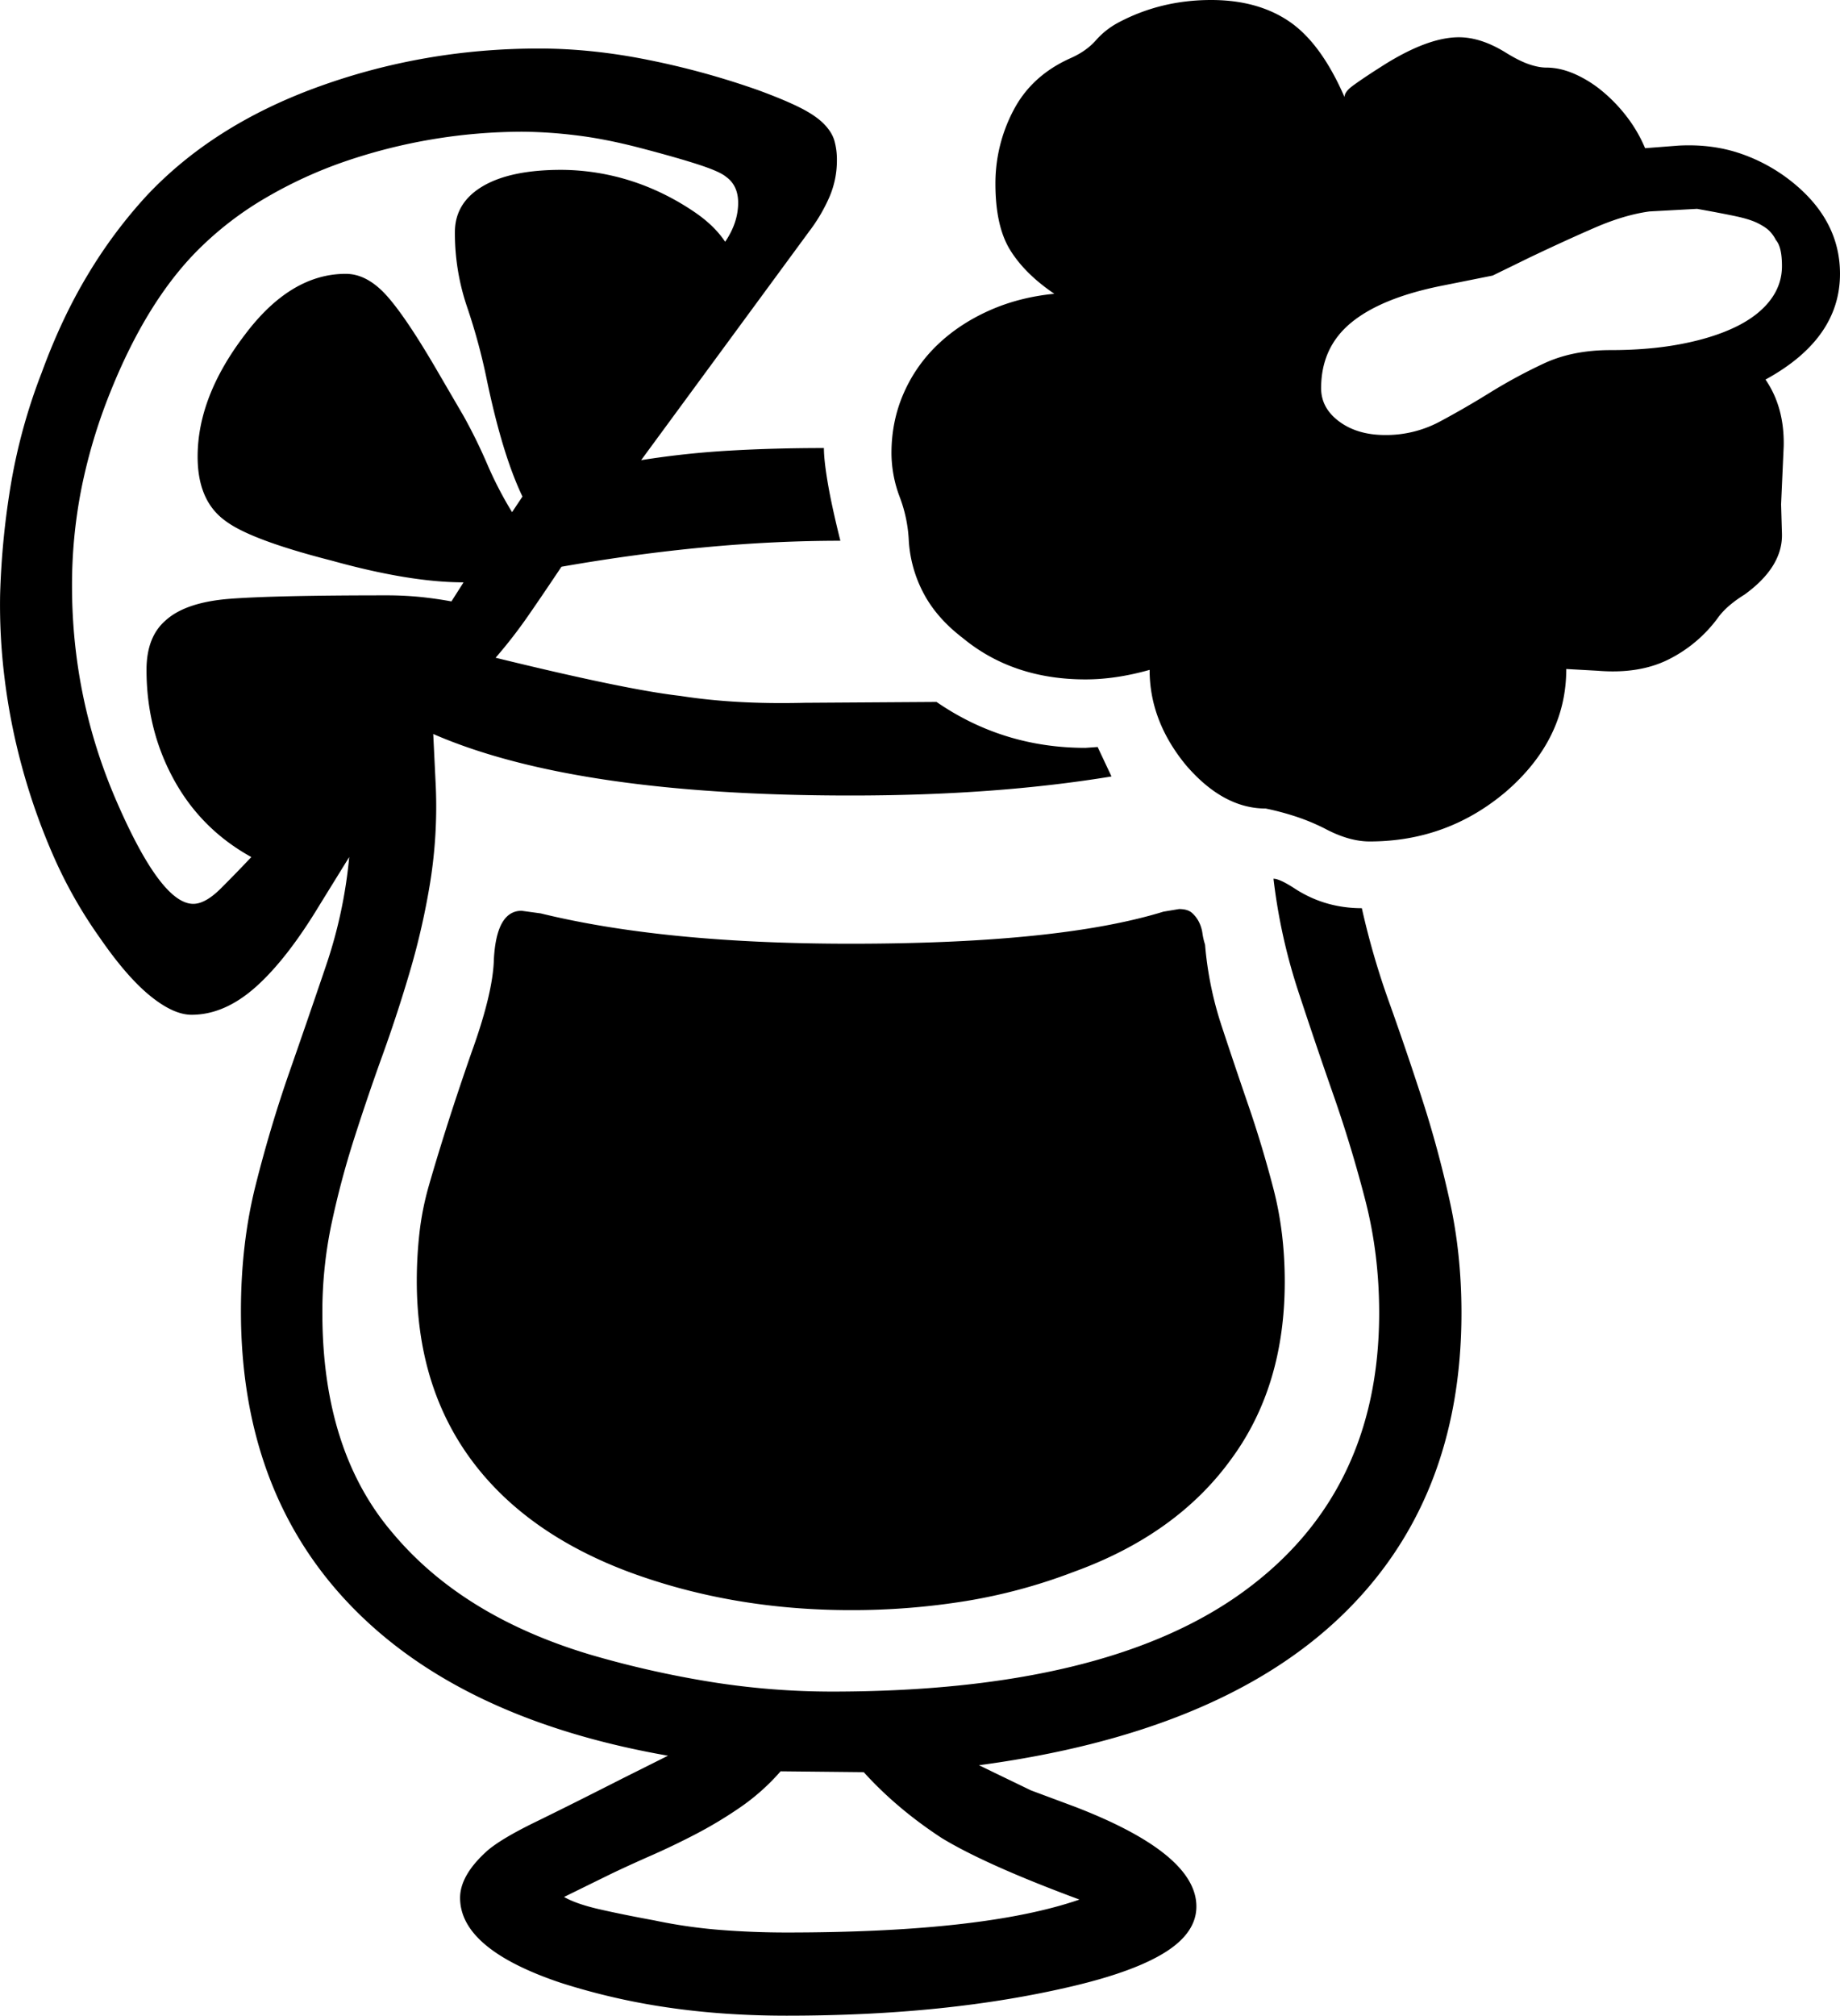 <svg viewBox="0 0 2124.14 2326" xmlns="http://www.w3.org/2000/svg"><path d="m908.14 2230q228 0 338-38-108-40-159-71-52-34-90-76l-96-1a248.63 248.63 0 0 1 -46.5 41.5 489.4 489.4 0 0 1 -51.5 31q-26 13.5-51 24.5t-46 21l-55 27q14 8 40 14t64 13a597.3 597.3 0 0 0 76 11q38.01 3 77 3zm617-1782q0 23 21 38.5t53 15.5a131.59 131.59 0 0 0 63-15.5q29-15.5 58-33.5a605.9 605.9 0 0 1 62-33.5q33-15.5 77-15.5 45 0 81.5-7t62.5-19.5q26-12.5 40-30.5t14-40q0-22-7-30a40 40 0 0 0 -7.5-10.5q-4.5-4.5-13.5-9t-25.5-8q-16.5-3.5-44.5-8.5l-55 3q-29 4-62.5 18.5t-75.5 34.5l-43 21-60 12q-69 14-103.5 42.5t-34.5 75.5zm-1235 541q-58-32-89.5-89.5t-31.5-126.5q0-38 22-57 23-21 74-25 26-2 71-3t108-1a400.66 400.66 0 0 1 42.5 2q18.51 2 34.5 5l14-22q-62 0-152-25-94-24-123-46-32-23-32-74 0-69 54-140 53-71 117-71 25 0 48 26t60 90l28 48a613.11 613.11 0 0 1 27.5 56 435.08 435.08 0 0 0 28.5 55l12-18q-23-48-41-134a690.54 690.54 0 0 0 -23-85 264.36 264.36 0 0 1 -14-86q0-34 32-53t91-19a269.47 269.47 0 0 1 108.5 23.5 291 291 0 0 1 47 26.5q21.51 15 33.5 33 15-22 15-45 0-20-14-30-7-6-31.5-14t-66.5-19q-42-11-76.5-15a532.59 532.59 0 0 0 -60.5-4 635.93 635.93 0 0 0 -205.5 34.5 508.28 508.28 0 0 0 -89.5 41 383.12 383.12 0 0 0 -74 55.5q-63 60-107 170a628.23 628.23 0 0 0 -33 110 575.07 575.07 0 0 0 -11 113q0 131 52 250 51 117 88 117 14 0 32-18t35-36zm692 100q241 0 361-37l18-3q10 0 15 4.5a35.05 35.05 0 0 1 8 10.5 42 42 0 0 1 4 13 74.84 74.84 0 0 0 3 13 405.15 405.15 0 0 0 19 93.5q15 45.49 31 92t29 96.5q13 50 13 107 0 121-62 205-63 87-182 130a631 631 0 0 1 -124 33.5 820.51 820.51 0 0 1 -133 10.5q-137 0-256-44-120-45-182.5-130t-62.5-206a502.2 502.2 0 0 1 3-54.5 334 334 0 0 1 11-55.5q8-28 20-66t29-87q25-69 26-108 3-56 32-56l22 3q143.01 35 358 35zm1142-773q0 75-86 122 22 32 21 77l-3 67 1 34q1 38-43 70-21 13-31 27a158.13 158.13 0 0 1 -57 48q-34 17-82 13l-36-2q0 81-69 141-68 58-158 58-24 0-52-15a241.45 241.45 0 0 0 -35.5-14.5 314.2 314.2 0 0 0 -32.5-8.5q-49 0-92-50-42-51-42-110-39 11-74 11-84 0-142-48-30-23-45-51.5a148.48 148.48 0 0 1 -17-60.5 162.38 162.38 0 0 0 -10.5-50.5 144 144 0 0 1 -9.5-50.5q0-37 14-69a173.17 173.17 0 0 1 39-56q25-24 59.5-39.5t75.5-19.5q-34-23-51-50.5t-17-76.5a180.27 180.27 0 0 1 21-85q21-40 66-60 18-8 29-20.5a92 92 0 0 1 26-20.5q49-26 107-26 54 0 90.5 25t63.5 87q0-6 9.5-13t26.5-18l11-7q50-31 85-31 25 0 53 17 16 10 27.5 14t20.5 4q16 0 33 7.5a135.72 135.72 0 0 1 32.5 20.5 180.66 180.66 0 0 1 28 29.5 163.4 163.4 0 0 1 20.5 35.5l39-3q39-2 72 9.5a196.76 196.76 0 0 1 60 33.5q54 44 54 105zm-437 1199q0 218-140.5 351.5t-416.5 170.5l60 29 51 19q140 54 140 115 0 30-35.5 52.5t-107.5 39.5q-72 17-154 25.5t-176 8.5q-73 0-137.5-9.5a766.1 766.1 0 0 1 -123.5-28.5q-116-39-116-98 0-26 31-54 16-14 56-33.5t101-50.5l52-26q-240-42-366.5-173.5t-126.5-339.5q0-78 17-145.5t39-130.5q22-63 42.5-123.5a544.92 544.92 0 0 0 26.5-124.5l-34 55q-38 63-74 95t-74 32q-21 0-48-22t-58-67a529.07 529.07 0 0 1 -54-95.5 736.21 736.21 0 0 1 -36-102.5 722.13 722.13 0 0 1 -20-102.5 683.43 683.43 0 0 1 -5-95.5 926.89 926.89 0 0 1 13-130.5 658.74 658.74 0 0 1 35-125.5q23-63 53.5-113.5a556.76 556.76 0 0 1 67.5-90.5q76-81 196-125 123-45 257-45 62 0 128 13.5a925.41 925.41 0 0 1 125 34.5q30 11 48 20t27.5 18.5q9.51 9.5 12.5 19.5a80.17 80.17 0 0 1 3 23 106.2 106.2 0 0 1 -8.5 42 192.18 192.18 0 0 1 -23.5 40l-194 264a1016.82 1016.82 0 0 1 102-11q52-3 109-3 0 14 4.5 40.5t14.5 66.5q-151 0-322 30-20 30-38 56a561.4 561.4 0 0 1 -38 49q151 37 213 44 32 5 67.5 7t76.5 1l152-1q77 53 172 53l14-1 16 34q-67 11-142 16.5t-159 5.5q-319 0-482-71l3 62a553.46 553.46 0 0 1 -6.5 109 844.35 844.35 0 0 1 -23 101.5q-14.49 49.5-32 98t-33 97a1011.31 1011.31 0 0 0 -26 98 492.72 492.72 0 0 0 -10.5 102.5q0 160 82 255 80 95 226 139a1143.93 1143.93 0 0 0 141.5 32 885.18 885.18 0 0 0 138.5 11q315 0 473.5-114t158.5-323q0-68-16-130t-37-122q-21-60-41-121a662.32 662.32 0 0 1 -28-128q7 0 24 11 35 23 78 23a904.18 904.18 0 0 0 31.5 108.5q19.5 54.49 38 111.5t32 118q13.5 61 13.5 129z"/></svg>